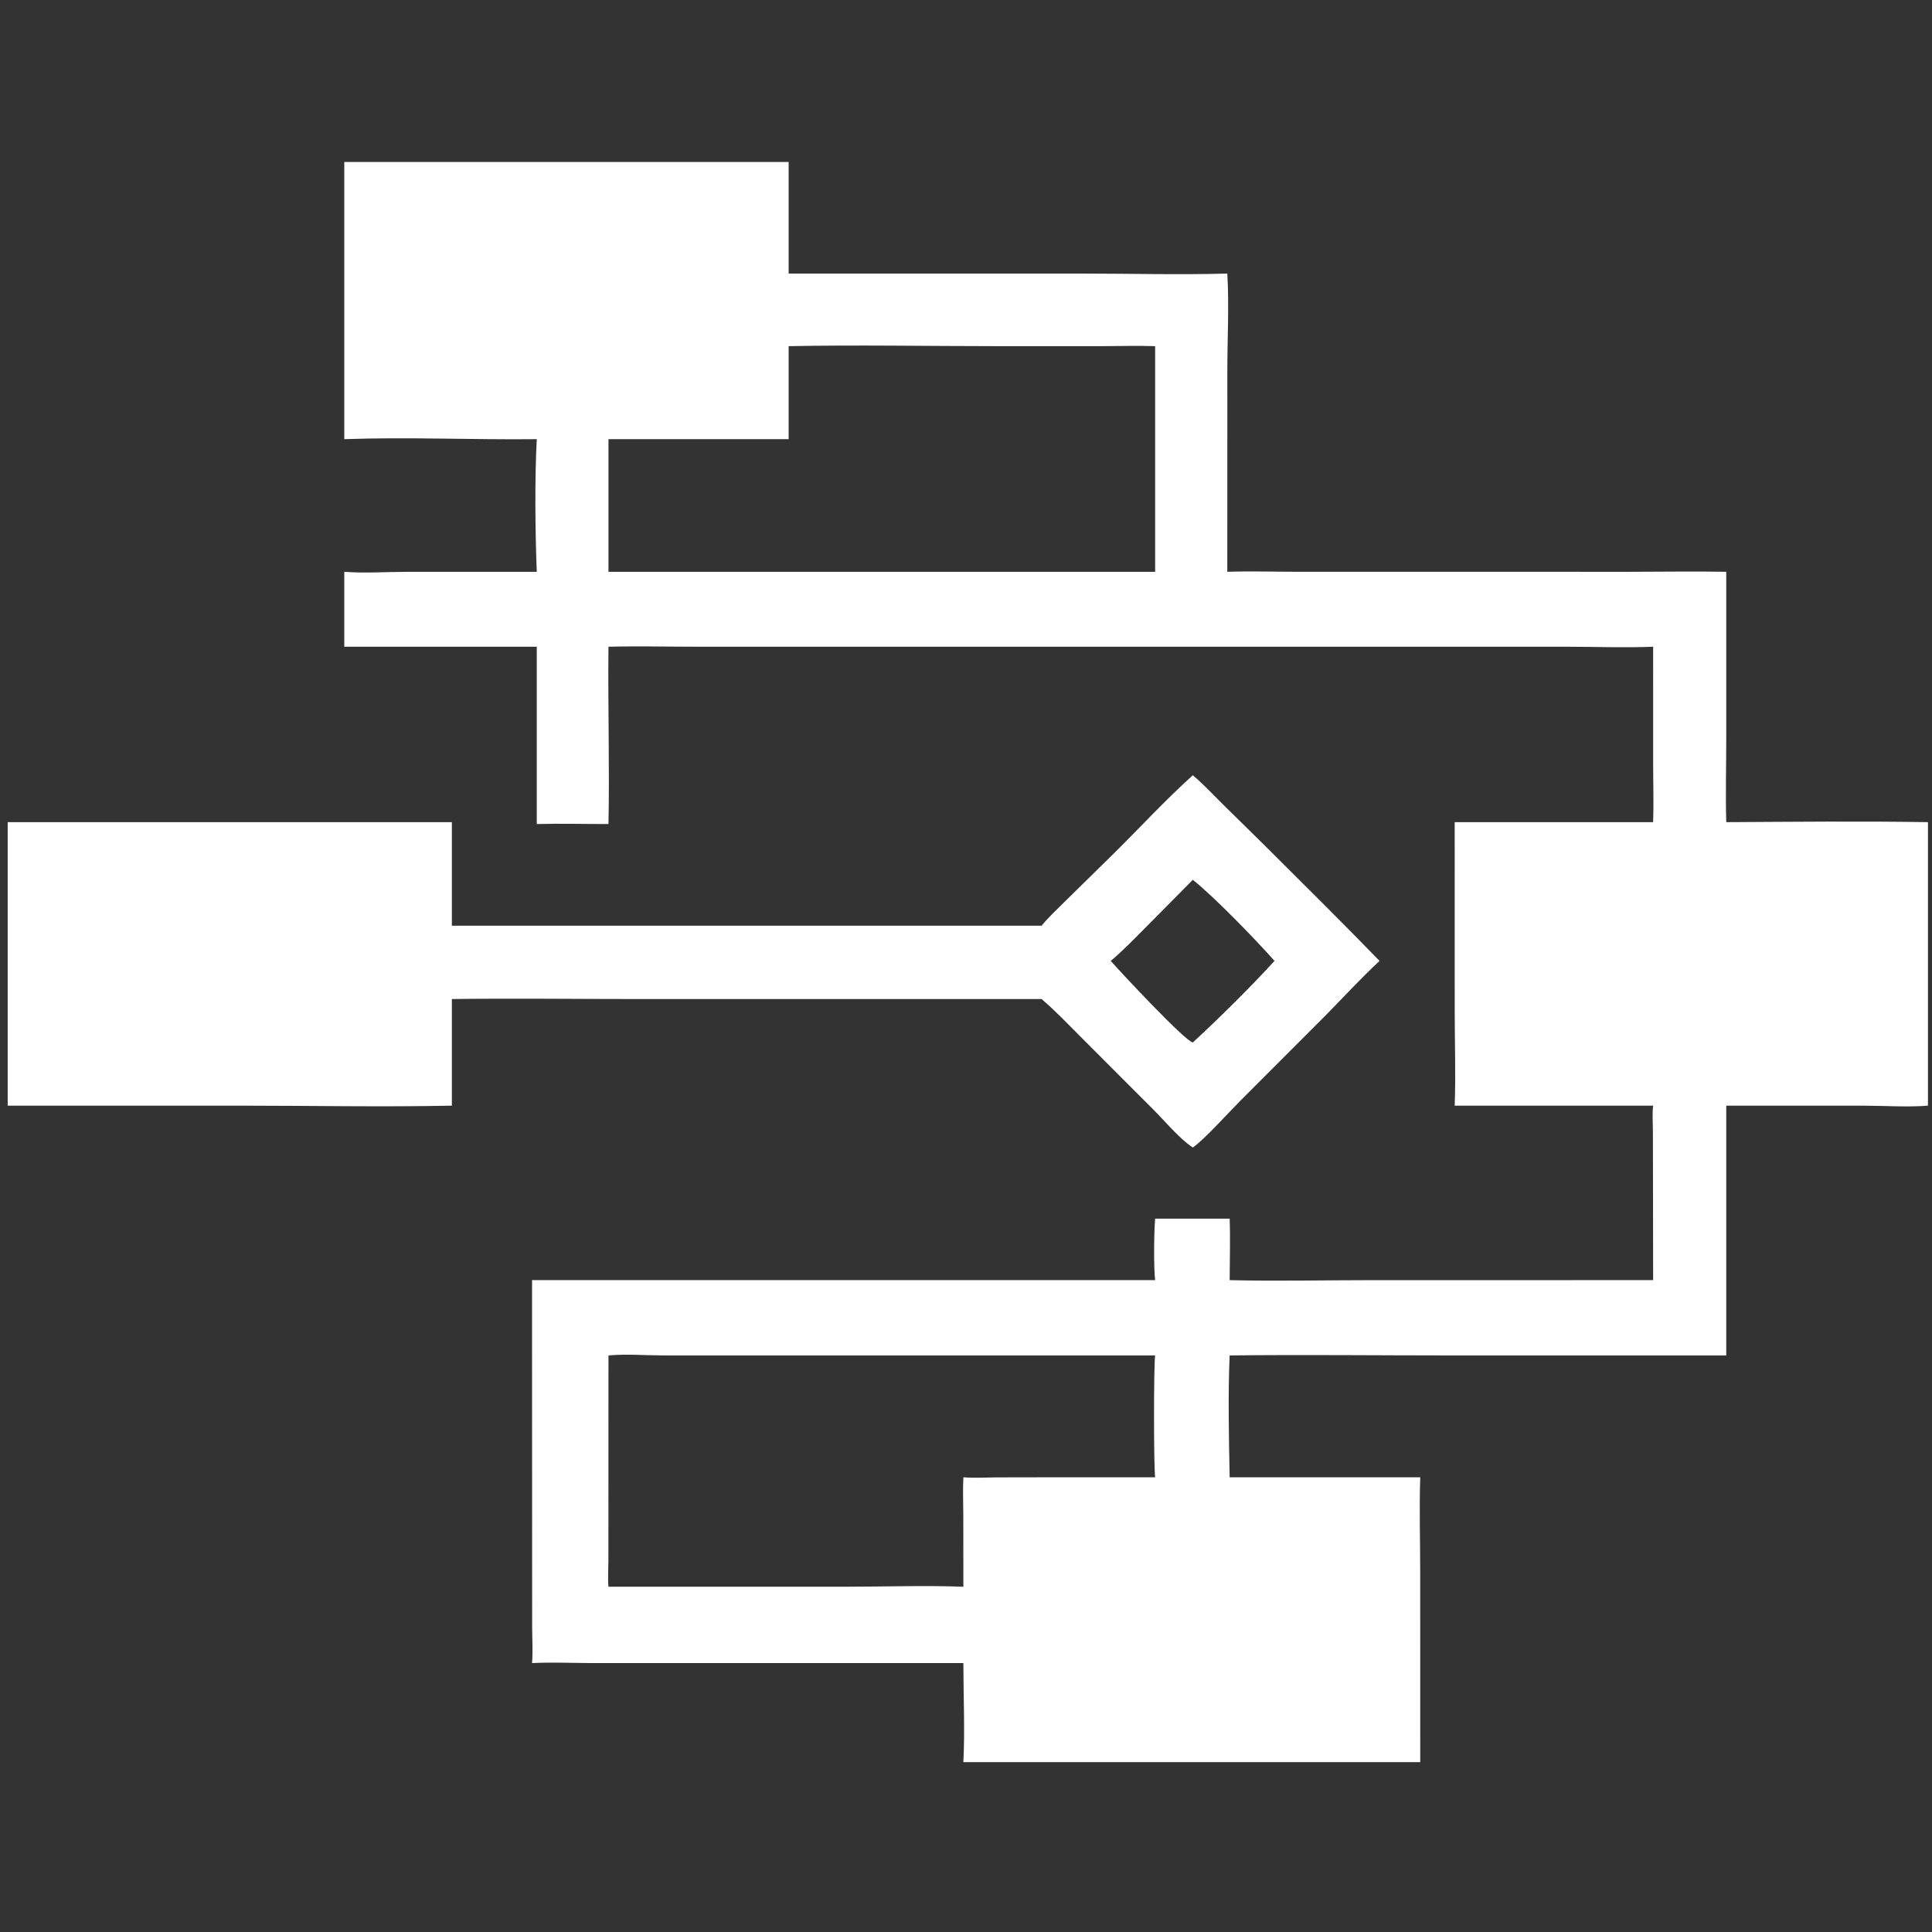 <?xml version="1.0" encoding="utf-8" ?>
<svg xmlns="http://www.w3.org/2000/svg" xmlns:xlink="http://www.w3.org/1999/xlink" width="1024" height="1024">
	<rect width="100%" height="100%" fill="#333333" stroke="none"/>
	<path transform="scale(2 2)" fill="#ffffffbb" d="M316.111 205.451C319.001 207.89 321.593 210.705 324.282 213.362L335.092 223.989C345.298 234.179 355.558 244.294 365.598 254.649C360.619 259.263 356.025 264.303 351.257 269.133L328.701 291.71C325.713 294.706 319.187 301.966 316.111 304.108C312.649 301.836 308.619 297.028 305.609 294.001L286.935 275.313C283.357 271.758 279.867 268.019 276.022 264.754L168.705 264.756C152.396 264.756 136.057 264.544 119.75 264.754L119.75 293.009C101.156 293.391 82.478 293.014 63.875 293.009L2.038 293.009L2.038 217.878L119.75 217.878L119.75 245.319L276.022 245.319C277.888 243.06 280.09 241.035 282.16 238.962L294.57 226.769C301.773 219.683 308.6 212.217 316.111 205.451ZM316.111 233.159L303.329 246.07C300.398 249.019 297.543 251.959 294.366 254.649C296.954 257.632 314.07 275.946 316.111 276.265C323.044 269.88 331.467 261.535 337.759 254.649C332.527 248.751 321.868 237.761 316.111 233.159Z"/>
	<path transform="scale(2 2)"  fill="#ffffffbb" d="M159.834 42.931L209 42.931L209 72.501L286.484 72.499C299.375 72.499 312.37 72.853 325.25 72.501C325.744 80.997 325.26 89.728 325.257 98.254L325.25 151.532C331.489 151.323 337.798 151.528 344.045 151.529L432.098 151.532C440.551 151.531 449.026 151.378 457.476 151.532L457.475 195.554C457.472 202.991 457.269 210.444 457.476 217.878C475.268 217.788 493.142 217.588 510.928 217.878L510.928 293.009C505.861 293.451 499.2 293.019 493.941 293.017L457.476 293.009L457.476 359.206L384.83 359.206C365.186 359.207 345.513 358.975 325.873 359.206C325.411 369.438 325.672 381.222 325.873 391.5L376.376 391.5C376.103 399.863 376.367 408.331 376.37 416.704L376.376 466.988L255.303 466.988C255.732 458.622 255.307 449.225 255.303 440.734L156.099 440.726C151.044 440.696 146.057 440.491 141 440.734C141.241 437.584 141.038 434.33 141.025 431.169L141 355.017L141 339.25L306.126 339.25C305.717 336.09 305.815 326.144 306.126 322.962L325.873 322.962C326.074 328.367 325.89 333.839 325.873 339.25C338.349 339.564 350.919 339.255 363.403 339.255L438.1 339.25L438.037 299.619C438.029 297.431 437.832 295.184 438.1 293.009L385.509 293.009C385.812 284.758 385.517 276.373 385.515 268.11L385.509 217.878L438.1 217.878C438.275 212.716 438.103 207.493 438.102 202.325L438.1 171.389C430.569 171.696 422.9 171.393 415.356 171.392L184.449 171.387C176.728 171.386 168.967 171.199 161.251 171.389C161.075 187.047 161.566 202.724 161.251 218.377C154.917 218.388 148.584 218.212 142.251 218.377L142.251 171.389L91.24 171.389L91.24 151.532C96.624 151.958 102.304 151.544 107.728 151.541L142.251 151.532C141.833 141.213 141.689 126.692 142.251 116.383C125.28 116.574 108.189 115.784 91.24 116.383L91.24 42.931L159.834 42.931ZM209 91.734L209 116.383L161.251 116.383L161.251 151.532L258.913 151.532L306.126 151.532L306.126 91.734C301.406 91.575 296.655 91.733 291.93 91.734L264.197 91.734C245.82 91.733 227.37 91.383 209 91.734ZM161.251 359.206L161.234 413.627C161.227 415.88 161.043 418.262 161.251 420.501L224.136 420.495C234.478 420.494 244.978 420.116 255.303 420.501L255.287 401.605C255.278 398.254 255.133 394.843 255.303 391.5C258.195 391.723 261.143 391.553 264.045 391.522L276.022 391.5L306.126 391.5C305.731 388.87 305.74 361.184 306.126 359.206L175.772 359.202C171.012 359.198 165.969 358.775 161.251 359.206Z"/>
</svg>
